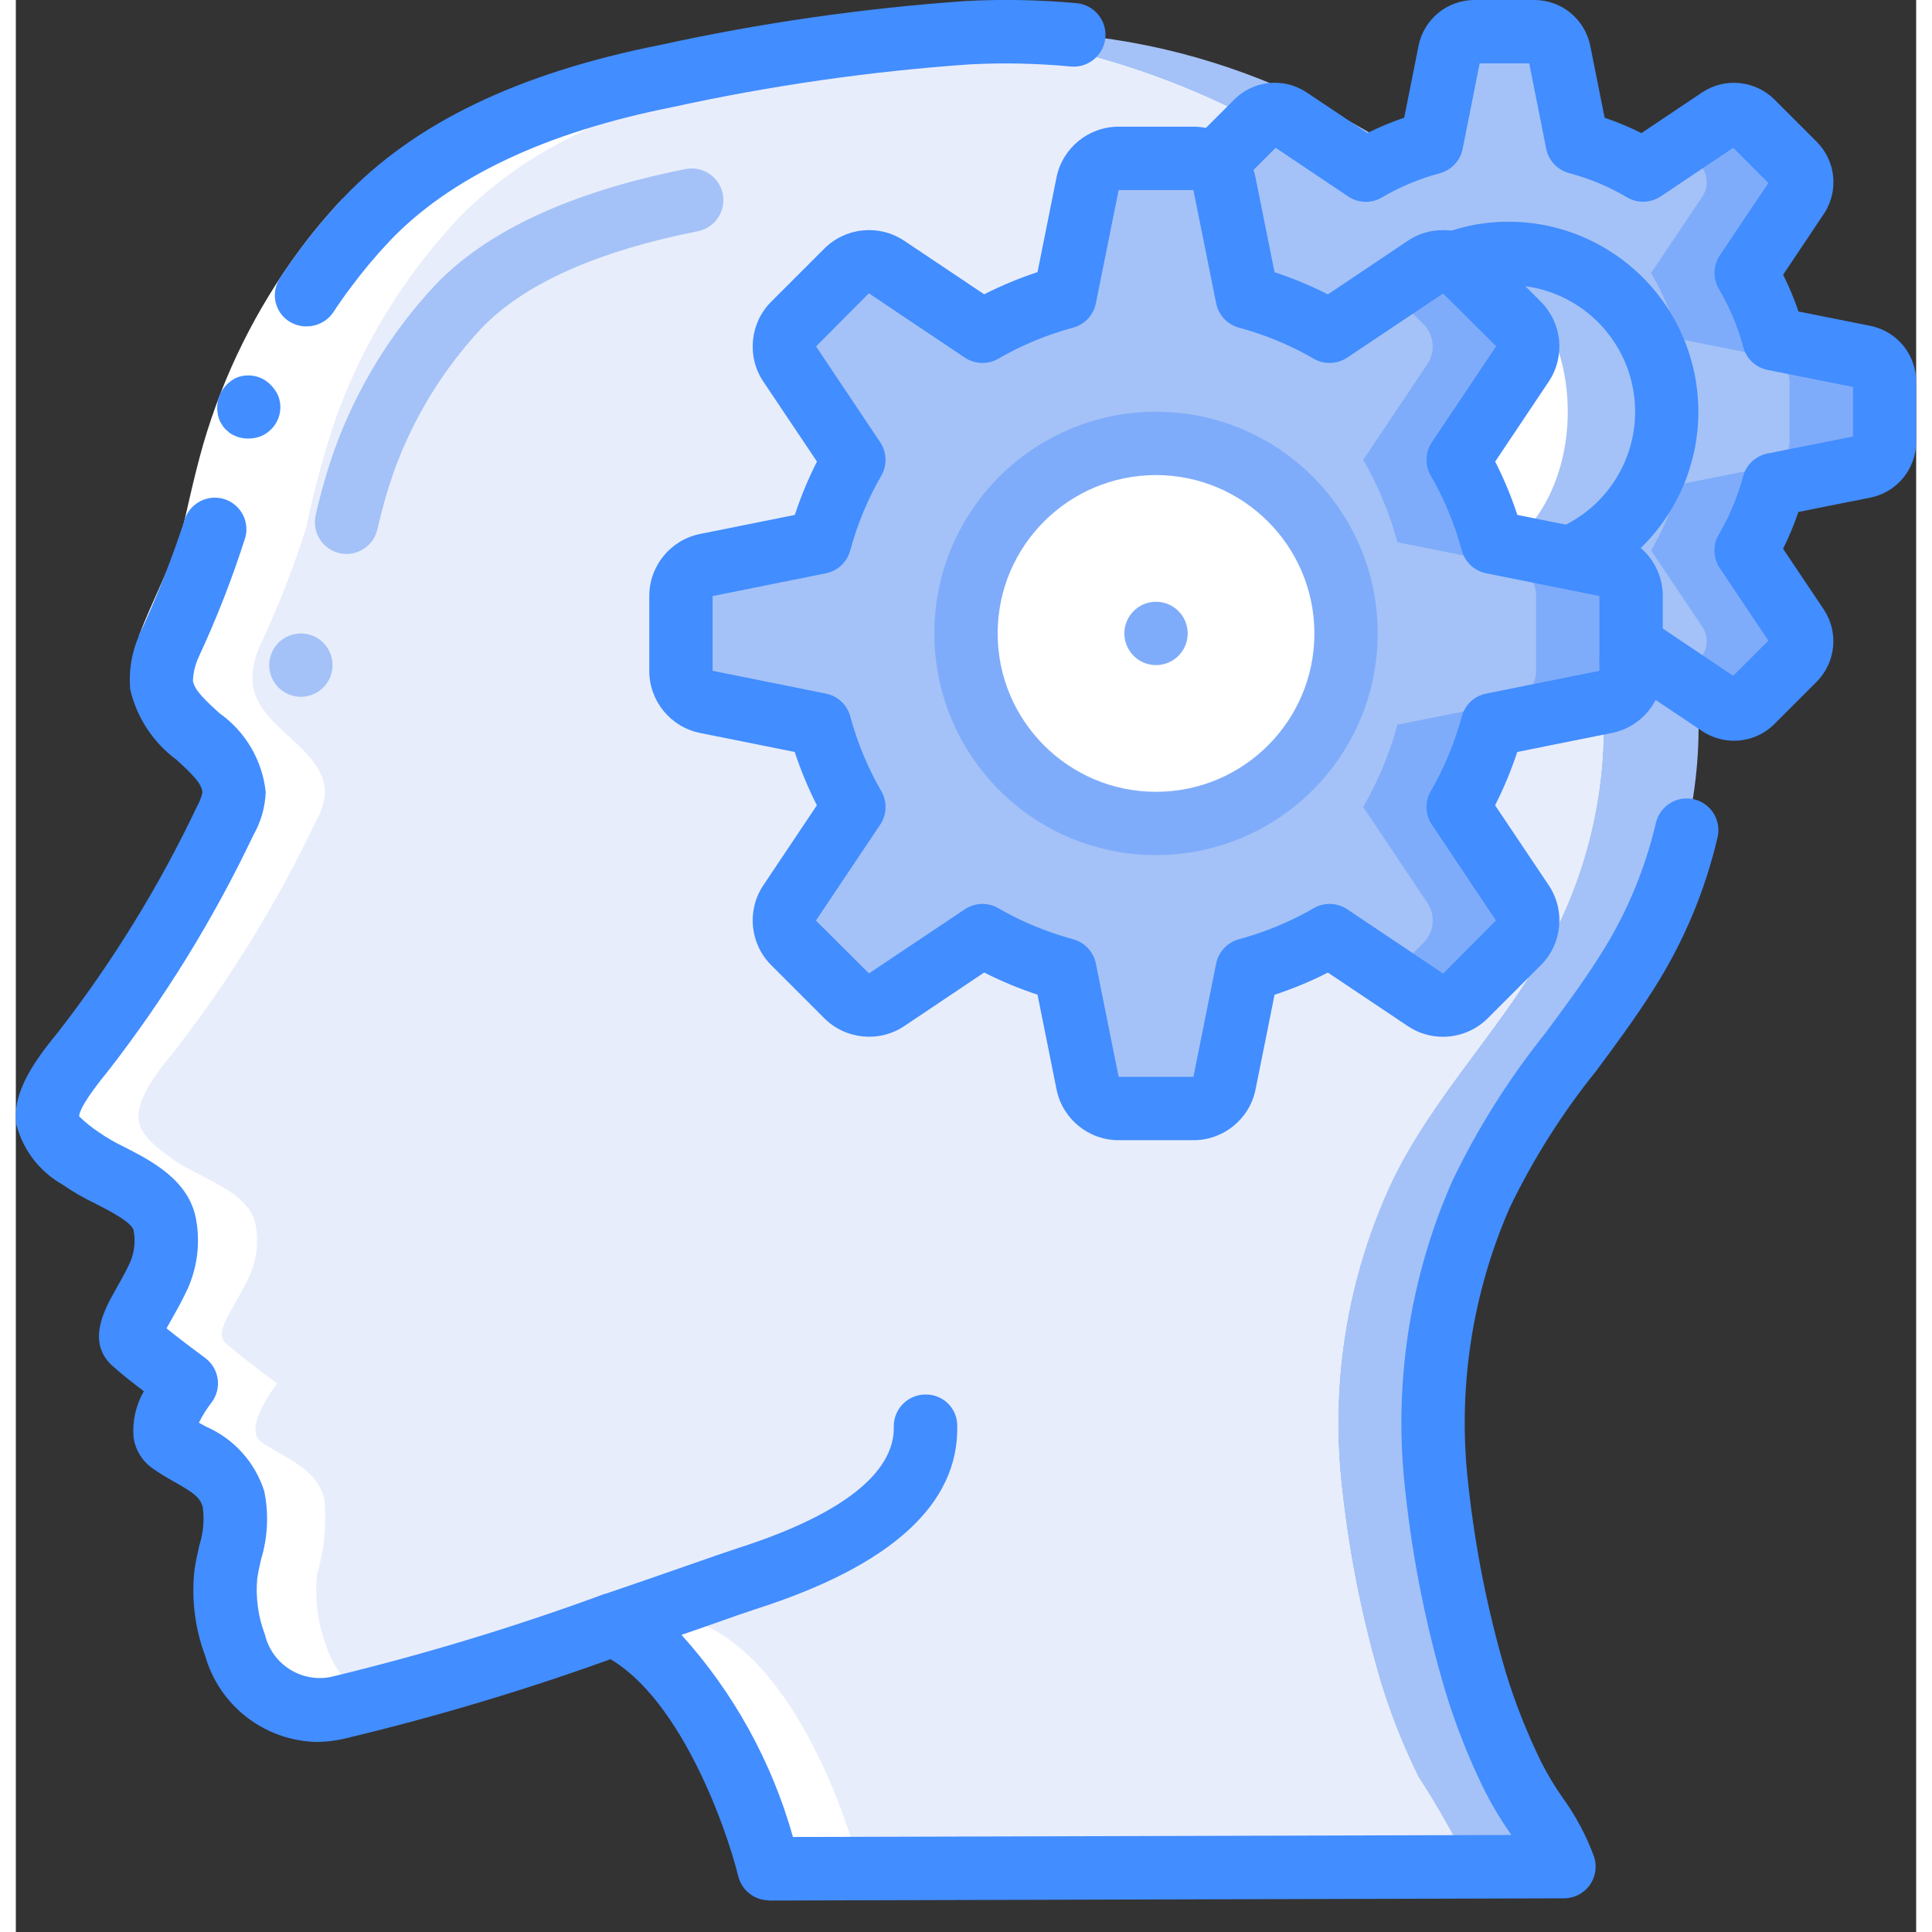 <?xml version="1.0" encoding="UTF-8"?>
<svg xmlns="http://www.w3.org/2000/svg" xmlns:xlink="http://www.w3.org/1999/xlink" width="512" height="512" viewBox="0 0 60 61" version="1.1"><rect x="0" y="0" width="60" height="61" fill="#333333" stroke="none"/><!-- Generator: Sketch 51.3 (57544) - http://www.bohemiancoding.com/sketch --><title>001 - Thinking</title><desc>Created with Sketch.</desc><defs/><g id="Page-1" stroke="none" stroke-width="1" fill="none" fill-rule="evenodd"><g id="001---Thinking" transform="translate(-1, -1)" fill-rule="nonzero"><path d="M47.26,38.71 C45.98,41.632 45.501,44.842 45.87,48.01 C46.095,50.072 46.503,52.11 47.09,54.1 C47.405,55.131 47.803,56.134 48.28,57.1 C48.872,58.009 49.406,58.954 49.88,59.93 L24.78,60 L24.78,59.99 C24.7,59.69 23.19,53.81 19.85,52.3 C19.23,52.52 18.57,52.74 17.9,52.97 C15.679,53.74 13.419,54.395 11.13,54.93 C10.499,55.081 9.835,54.988 9.27,54.67 C8.627,54.274 8.148,53.66 7.92,52.94 C7.658,52.228 7.562,51.465 7.64,50.71 C7.87,49.939 7.948,49.131 7.87,48.33 C7.61,47.32 6.65,47.07 5.88,46.53 C5.27,46.09 6.38,44.68 6.38,44.68 C6.38,44.68 5.2,43.81 4.78,43.43 C4.34,43.07 4.96,42.45 5.51,41.28 C5.737,40.772 5.803,40.207 5.7,39.66 C5.49,38.59 3.86,38.18 3.07,37.59 C2.69,37.31 2.08,36.89 2.01,36.38 C1.9,35.67 2.74,34.67 3.15,34.17 C4.895,31.922 6.39,29.491 7.61,26.92 C7.77,26.649 7.866,26.344 7.89,26.03 C7.87,24.6 5.8,24.01 5.61,22.62 C5.58,22.212 5.652,21.803 5.82,21.43 C6.397,20.204 6.891,18.941 7.3,17.65 C7.546,16.465 7.863,15.297 8.25,14.15 C9.089,11.85 10.381,9.741 12.05,7.95 C14.5,5.36 18.12,4.08 21.54,3.4 C24.581,2.735 27.666,2.284 30.77,2.05 C30.87,2.04 30.97,2.04 31.07,2.03 C37.47,1.71 42.53,3.88 47.49,7.76 C50.193,9.776 52.168,12.615 53.12,15.85 C53.845,18.521 54.185,21.283 54.13,24.05 C54.111,26.783 53.313,29.454 51.83,31.75 C50.34,34.1 48.38,36.14 47.26,38.71 Z" id="Shape" fill="#A4C2F7"/><path d="M44.26,38.71 C42.98,41.632 42.501,44.842 42.87,48.01 C43.095,50.072 43.503,52.11 44.09,54.1 C44.405,55.131 44.803,56.134 45.28,57.1 C45.872,58.009 46.406,58.954 46.88,59.93 L27.65,59.98 L24.78,59.99 C24.71,59.72 23.5,55.02 20.87,52.93 C20.557,52.679 20.214,52.468 19.85,52.3 C19.82,52.31 19.8,52.32 19.77,52.33 C19.17,52.54 18.54,52.75 17.9,52.97 C17.89,52.96 17.87,52.95 17.86,52.94 C17.556,52.679 17.216,52.464 16.85,52.3 C15.16,52.89 13.21,53.54 11.43,54.07 C10.67,54.3 9.94,54.5 9.27,54.67 C8.627,54.274 8.148,53.66 7.92,52.94 C7.658,52.228 7.562,51.465 7.64,50.71 C7.87,49.939 7.948,49.131 7.87,48.33 C7.61,47.32 6.65,47.07 5.88,46.53 C5.27,46.09 6.38,44.68 6.38,44.68 C6.38,44.68 5.2,43.81 4.78,43.43 C4.34,43.07 4.96,42.45 5.51,41.28 C5.737,40.772 5.803,40.207 5.7,39.66 C5.49,38.59 3.86,38.18 3.07,37.59 C2.69,37.31 2.08,36.89 2.01,36.38 C1.9,35.67 2.74,34.67 3.15,34.17 C4.895,31.922 6.39,29.491 7.61,26.92 C7.77,26.649 7.866,26.344 7.89,26.03 C7.87,24.6 5.8,24.01 5.61,22.62 C5.58,22.212 5.652,21.803 5.82,21.43 C6.397,20.204 6.891,18.941 7.3,17.65 C7.546,16.465 7.863,15.297 8.25,14.15 C9.089,11.85 10.381,9.741 12.05,7.95 C14.5,5.36 18.12,4.08 21.54,3.4 C24.581,2.735 27.666,2.284 30.77,2.05 C31.22,2.08 31.66,2.12 32.09,2.18 C36.665,2.841 40.961,4.775 44.49,7.76 C47.193,9.776 49.168,12.615 50.12,15.85 C50.845,18.521 51.185,21.283 51.13,24.05 C51.111,26.783 50.313,29.454 48.83,31.75 C47.34,34.1 45.38,36.14 44.26,38.71 Z" id="Shape" fill="#FFFFFF"/><path d="M44.26,38.71 C42.98,41.632 42.501,44.842 42.87,48.01 C43.095,50.072 43.503,52.11 44.09,54.1 C44.405,55.131 44.803,56.134 45.28,57.1 C45.872,58.009 46.406,58.954 46.88,59.93 L27.65,59.98 C27.55,59.6 26.03,53.8 22.72,52.3 C22.13,52.51 21.51,52.72 20.87,52.93 C20.839,52.948 20.805,52.961 20.77,52.97 C20.469,52.71 20.132,52.494 19.77,52.33 C19.75,52.32 19.74,52.31 19.72,52.3 C19.13,52.51 18.5,52.72 17.86,52.94 C15.91,53.59 13.82,54.25 12.14,54.67 C11.868,54.516 11.627,54.312 11.43,54.07 C11.145,53.738 10.928,53.355 10.79,52.94 C10.528,52.228 10.432,51.465 10.51,50.71 C10.74,49.939 10.818,49.131 10.74,48.33 C10.48,47.32 9.52,47.07 8.75,46.53 C8.14,46.09 9.25,44.68 9.25,44.68 C9.25,44.68 8.07,43.81 7.65,43.43 C7.21,43.07 7.83,42.45 8.38,41.28 C8.607,40.772 8.673,40.207 8.57,39.66 C8.36,38.59 6.73,38.18 5.94,37.59 C5.56,37.31 4.95,36.89 4.88,36.38 C4.77,35.67 5.61,34.67 6.02,34.17 C7.765,31.922 9.26,29.491 10.48,26.92 C10.64,26.649 10.736,26.344 10.76,26.03 C10.74,24.6 8.67,24.01 8.48,22.62 C8.45,22.212 8.522,21.803 8.69,21.43 C9.267,20.204 9.761,18.941 10.17,17.65 C10.416,16.465 10.733,15.297 11.12,14.15 C11.959,11.85 13.251,9.741 14.92,7.95 C17.37,5.36 20.99,4.08 24.41,3.4 C26.946,2.852 29.51,2.445 32.09,2.18 C36.665,2.841 40.961,4.775 44.49,7.76 C47.193,9.776 49.168,12.615 50.12,15.85 C50.845,18.521 51.185,21.283 51.13,24.05 C51.111,26.783 50.313,29.454 48.83,31.75 C47.34,34.1 45.38,36.14 44.26,38.71 Z" id="Shape" fill="#E8EDFC"/><path d="M60,13.06 L60,14.94 C60.003,15.322 59.735,15.654 59.36,15.73 L56.5,16.3 C56.306,17.03 56.013,17.729 55.63,18.38 L57.26,20.81 C57.463,21.131 57.417,21.55 57.15,21.82 L55.82,23.15 C55.55,23.417 55.131,23.463 54.81,23.26 L52.38,21.63 C52.26,21.7 52.13,21.77 52,21.84 C51.46,22.123 50.89,22.345 50.3,22.5 L50.13,23.38 L47.62,23.88 C47.427,24.599 47.159,25.297 46.82,25.96 C46.537,25.882 46.323,25.649 46.27,25.36 L45.7,22.5 C44.97,22.306 44.271,22.013 43.62,21.63 L41.19,23.26 C40.869,23.463 40.45,23.417 40.18,23.15 L38.85,21.82 C38.583,21.55 38.537,21.131 38.74,20.81 L40.37,18.38 C39.987,17.729 39.694,17.03 39.5,16.3 L36.64,15.73 C36.265,15.654 35.997,15.322 36,14.94 L36,13.06 C35.997,12.678 36.265,12.346 36.64,12.27 L39.5,11.7 C39.615,11.256 39.772,10.824 39.97,10.41 C40.083,10.137 40.217,9.873 40.37,9.62 L39.45,8.25 L38.74,7.19 C38.551,6.886 38.579,6.494 38.81,6.22 L38.85,6.18 L40.18,4.85 C40.45,4.583 40.869,4.537 41.19,4.74 L43.62,6.37 C44.271,5.987 44.97,5.694 45.7,5.5 L46.27,2.64 C46.346,2.265 46.678,1.997 47.06,2 L48.94,2 C49.322,1.997 49.654,2.265 49.73,2.64 L50.3,5.5 C51.03,5.694 51.729,5.987 52.38,6.37 L54.81,4.74 C55.131,4.537 55.55,4.583 55.82,4.85 L57.15,6.18 C57.417,6.45 57.463,6.869 57.26,7.19 L55.63,9.62 C56.013,10.271 56.306,10.97 56.5,11.7 L59.36,12.27 C59.735,12.346 60.003,12.678 60,13.06 Z" id="Shape" fill="#A4C2F7"/><path d="M60,13.06 L60,14.94 C60.003,15.322 59.735,15.654 59.36,15.73 L56.5,16.3 C56.306,17.03 56.013,17.729 55.63,18.38 L57.26,20.81 C57.463,21.131 57.417,21.55 57.15,21.82 L55.82,23.15 C55.55,23.417 55.131,23.463 54.81,23.26 L53.55,22.42 L54.15,21.82 C54.417,21.55 54.463,21.131 54.26,20.81 L52.63,18.38 C53.013,17.729 53.306,17.03 53.5,16.3 L56.36,15.73 C56.735,15.654 57.003,15.322 57,14.94 L57,13.06 C57.003,12.678 56.735,12.346 56.36,12.27 L53.5,11.7 C53.306,10.97 53.013,10.271 52.63,9.62 L54.26,7.19 C54.463,6.869 54.417,6.45 54.15,6.18 L53.55,5.58 L54.81,4.74 C55.131,4.537 55.55,4.583 55.82,4.85 L57.15,6.18 C57.417,6.45 57.463,6.869 57.26,7.19 L55.63,9.62 C56.013,10.271 56.306,10.97 56.5,11.7 L59.36,12.27 C59.735,12.346 60.003,12.678 60,13.06 Z" id="Shape" fill="#7FACFA"/><path d="M53,14 C53,16.761 50.761,19 48,19 C47.492,18.998 46.987,18.924 46.5,18.78 C44.416,18.12 43,16.186 43,14 C43,11.814 44.416,9.88 46.5,9.22 C46.987,9.076 47.492,9.002 48,9 C50.761,9 53,11.239 53,14 Z" id="Shape" fill="#A4C2F7"/><ellipse id="Oval" fill="#FFFFFF" cx="46.5" cy="14" rx="3.5" ry="4.78"/><path d="M52,19.82 L52,22.18 C52,22.655 51.666,23.065 51.2,23.16 L50.13,23.38 L47.62,23.88 C47.427,24.599 47.159,25.297 46.82,25.96 C46.73,26.14 46.64,26.31 46.54,26.48 L48.57,29.51 C48.832,29.907 48.778,30.434 48.44,30.77 L46.77,32.44 C46.434,32.778 45.907,32.832 45.51,32.57 L42.48,30.54 C41.664,31.012 40.79,31.375 39.88,31.62 L39.16,35.2 C39.065,35.666 38.655,36 38.18,36 L35.82,36 C35.345,36 34.935,35.666 34.84,35.2 L34.12,31.62 C33.21,31.375 32.336,31.012 31.52,30.54 L28.49,32.57 C28.093,32.832 27.566,32.778 27.23,32.44 L25.56,30.77 C25.222,30.434 25.168,29.907 25.43,29.51 L27.46,26.48 C26.988,25.664 26.625,24.79 26.38,23.88 L22.8,23.16 C22.334,23.065 22,22.655 22,22.18 L22,19.82 C22,19.345 22.334,18.935 22.8,18.84 L26.38,18.12 C26.625,17.21 26.988,16.336 27.46,15.52 L25.43,12.49 C25.168,12.093 25.222,11.566 25.56,11.23 L27.23,9.56 C27.566,9.222 28.093,9.168 28.49,9.43 L31.52,11.46 C32.336,10.988 33.21,10.625 34.12,10.38 L34.84,6.8 C34.935,6.334 35.345,6 35.82,6 L38.18,6 C38.657,5.996 39.068,6.332 39.16,6.8 L39.45,8.25 L39.88,10.38 L39.97,10.41 C40.849,10.65 41.692,11.003 42.48,11.46 L45.51,9.43 C45.907,9.168 46.434,9.222 46.77,9.56 L48.44,11.23 C48.778,11.566 48.832,12.093 48.57,12.49 L46.54,15.52 C47.012,16.336 47.375,17.21 47.62,18.12 L51.2,18.84 C51.666,18.935 52,19.345 52,19.82 Z" id="Shape" fill="#A4C2F7"/><path d="M52,19.82 L52,22.18 C52,22.655 51.666,23.065 51.2,23.16 L50.13,23.38 L48.32,23.74 L47.62,23.88 C47.427,24.599 47.159,25.297 46.82,25.96 C46.73,26.14 46.64,26.31 46.54,26.48 L48.57,29.51 C48.832,29.907 48.778,30.434 48.44,30.77 L46.77,32.44 C46.434,32.778 45.907,32.832 45.51,32.57 L44.39,31.82 L45.44,30.77 C45.778,30.434 45.832,29.907 45.57,29.51 L43.54,26.48 C43.64,26.31 43.73,26.14 43.82,25.96 C44.159,25.297 44.427,24.599 44.62,23.88 L47.13,23.38 L48.2,23.16 C48.666,23.065 49,22.655 49,22.18 L49,19.82 C49,19.345 48.666,18.935 48.2,18.84 L44.62,18.12 C44.375,17.21 44.012,16.336 43.54,15.52 L45.57,12.49 C45.832,12.093 45.778,11.566 45.44,11.23 L44.39,10.18 L45.51,9.43 C45.907,9.168 46.434,9.222 46.77,9.56 L48.44,11.23 C48.778,11.566 48.832,12.093 48.57,12.49 L46.54,15.52 C47.012,16.336 47.375,17.21 47.62,18.12 L51.2,18.84 C51.666,18.935 52,19.345 52,19.82 Z" id="Shape" fill="#7FACFA"/><circle id="Oval" fill="#FFFFFF" cx="37" cy="21" r="6"/><path d="M4.885,21.074 C5.305,19.983 5.811,19.033 6.126,18.107 C6.204,17.878 6.272,17.647 6.326,17.427 L6.508,16.633 C6.632,16.098 6.765,15.555 6.922,15.009 C7.565,12.81 8.592,10.741 9.956,8.9 C10.379,8.329 10.836,7.783 11.323,7.266 L12.777,8.638 C12.344,9.099 11.938,9.585 11.561,10.093 C10.341,11.743 9.421,13.595 8.843,15.564 C8.7,16.064 8.576,16.569 8.454,17.089 L8.274,17.879 C8.2,18.186 8.114,18.479 8.017,18.758 C7.627,19.885 7.108,20.858 6.754,21.788 L4.885,21.074 Z" id="Shape" fill="#FFFFFF"/><path d="M7.509,16.738 C6.974,16.616 6.44,16.945 6.309,17.478 C5.904,18.705 5.428,19.907 4.882,21.078 L6.751,21.79 C7.334,20.544 7.835,19.262 8.251,17.951 C8.315,17.692 8.273,17.417 8.133,17.19 C7.994,16.962 7.769,16.799 7.509,16.738 Z" id="Shape" fill="#428DFF"/><path d="M12.777,8.636 L11.323,7.264 C10.835,7.782 10.379,8.328 9.956,8.9 C9.745,9.183 9.543,9.471 9.35,9.766 C9.196,9.99 9.142,10.268 9.2,10.533 C9.258,10.798 9.424,11.027 9.658,11.166 C10.121,11.436 10.714,11.306 11.02,10.866 C11.193,10.599 11.373,10.342 11.561,10.093 C11.938,9.584 12.344,9.098 12.777,8.636 Z" id="Shape" fill="#428DFF"/><path d="M7.427,13.5 C7.328,13.759 7.335,14.046 7.444,14.3 L7.544,14.466 C7.585,14.52 7.632,14.569 7.686,14.61 C7.731,14.655 7.782,14.693 7.839,14.722 C7.899,14.753 7.961,14.78 8.024,14.802 C8.276,14.876 8.547,14.859 8.787,14.752 C8.9,14.696 9.001,14.62 9.087,14.528 C9.35,14.247 9.424,13.839 9.278,13.483 C9.224,13.365 9.149,13.257 9.058,13.164 C8.968,13.069 8.861,12.992 8.742,12.937 C8.498,12.831 8.222,12.825 7.974,12.921 C7.724,13.036 7.528,13.244 7.427,13.5 Z" id="Shape" fill="#428DFF"/><path d="M10.514,56 C8.864,55.97 7.427,54.864 6.977,53.276 C6.656,52.417 6.54,51.494 6.639,50.582 C6.676,50.316 6.733,50.057 6.792,49.797 C6.918,49.407 6.956,48.993 6.902,48.586 C6.822,48.275 6.592,48.119 6.002,47.786 C5.764,47.65 5.523,47.511 5.302,47.351 C4.98,47.119 4.768,46.765 4.715,46.371 C4.677,45.868 4.79,45.366 5.041,44.928 C4.7,44.667 4.327,44.373 4.111,44.178 C3.187,43.422 3.799,42.339 4.166,41.693 C4.3,41.455 4.457,41.18 4.606,40.86 C4.744,40.543 4.783,40.192 4.719,39.852 C4.668,39.592 3.944,39.222 3.511,39.001 C3.149,38.83 2.802,38.629 2.473,38.401 C1.754,37.995 1.23,37.315 1.019,36.517 C0.86,35.487 1.619,34.458 2.344,33.575 C4.055,31.37 5.523,28.986 6.72,26.464 C6.796,26.328 6.854,26.182 6.89,26.03 C6.89,25.754 6.563,25.438 6.073,24.989 C5.336,24.445 4.817,23.656 4.61,22.763 C4.561,22.189 4.654,21.613 4.882,21.084 C5,20.742 5.294,20.49 5.651,20.426 C6.008,20.362 6.371,20.496 6.601,20.776 C6.83,21.056 6.89,21.439 6.758,21.776 C6.658,22.004 6.602,22.248 6.592,22.497 C6.635,22.797 7.018,23.142 7.423,23.514 C8.25,24.096 8.785,25.008 8.89,26.014 C8.87,26.49 8.737,26.954 8.5,27.368 C7.248,30.004 5.714,32.495 3.924,34.8 C3.163,35.73 3,36.1 3,36.249 C3.185,36.429 3.386,36.591 3.6,36.735 C3.861,36.917 4.137,37.077 4.424,37.214 C5.277,37.65 6.446,38.248 6.685,39.468 C6.829,40.223 6.736,41.005 6.419,41.705 C6.245,42.076 6.065,42.396 5.908,42.672 C5.859,42.758 5.808,42.854 5.757,42.941 C6.172,43.275 6.738,43.699 6.977,43.875 C7.195,44.036 7.338,44.279 7.374,44.547 C7.409,44.816 7.334,45.088 7.166,45.3 C7.017,45.493 6.888,45.701 6.78,45.92 L7,46.042 C7.881,46.423 8.553,47.167 8.843,48.081 C8.99,48.796 8.956,49.536 8.743,50.234 C8.697,50.434 8.65,50.643 8.621,50.848 C8.568,51.45 8.653,52.056 8.868,52.62 C9.091,53.541 9.997,54.126 10.928,53.951 C13.84,53.25 16.71,52.382 19.522,51.351 C20.044,51.17 20.614,51.446 20.796,51.968 C20.977,52.489 20.701,53.06 20.179,53.241 C17.285,54.302 14.331,55.192 11.332,55.906 C11.063,55.965 10.789,55.996 10.514,56 Z M5.414,42.661 L5.445,42.689 L5.414,42.661 Z" id="Shape" fill="#428DFF"/><path d="M12.05,8.95 C11.651,8.95 11.289,8.713 11.131,8.346 C10.973,7.979 11.049,7.553 11.323,7.263 C13.559,4.9 16.836,3.315 21.345,2.419 C24.531,1.721 27.763,1.257 31.017,1.031 C32.176,0.971 33.337,0.994 34.493,1.1 C35.045,1.151 35.451,1.641 35.4,2.193 C35.349,2.745 34.859,3.151 34.307,3.1 C33.248,3 32.184,2.977 31.122,3.032 C27.966,3.252 24.83,3.703 21.74,4.38 C17.704,5.18 14.69,6.614 12.776,8.637 C12.587,8.837 12.325,8.95 12.05,8.95 Z" id="Shape" fill="#428DFF"/><path d="M11.226,18.467 C10.963,18.409 10.734,18.247 10.592,18.018 C10.45,17.789 10.406,17.512 10.471,17.25 C10.628,16.555 10.825,15.87 11.061,15.198 C11.756,13.273 12.834,11.509 14.229,10.012 C15.853,8.3 18.516,7.06 22.145,6.338 C22.687,6.231 23.213,6.583 23.32,7.125 C23.428,7.666 23.076,8.193 22.534,8.3 C19.32,8.939 17.015,9.978 15.682,11.386 C14.474,12.686 13.54,14.217 12.937,15.886 C12.728,16.487 12.554,17.1 12.414,17.721 C12.288,18.252 11.759,18.584 11.226,18.467 Z" id="Shape" fill="#A4C2F7"/><path d="M24.78,61 C24.319,61 23.919,60.685 23.809,60.238 C23.42,58.657 21.879,54.314 19.438,53.211 C19.064,53.042 18.831,52.661 18.851,52.251 C18.871,51.841 19.139,51.485 19.528,51.353 C20.568,51 21.51,50.67 22.253,50.411 C22.953,50.168 23.472,49.985 23.744,49.898 C27.901,48.574 28.744,47.076 28.72,46.053 C28.714,45.787 28.814,45.53 28.998,45.338 C29.181,45.146 29.434,45.035 29.7,45.03 C29.966,45.019 30.226,45.117 30.419,45.301 C30.612,45.485 30.722,45.739 30.723,46.006 C30.782,48.488 28.64,50.438 24.358,51.806 C24.096,51.89 23.589,52.067 22.917,52.306 L22.017,52.619 C23.667,54.446 24.871,56.63 25.536,59 L48.218,58.937 L48.151,58.837 C47.863,58.422 47.604,57.988 47.376,57.537 C46.878,56.527 46.463,55.477 46.135,54.4 C45.528,52.353 45.107,50.256 44.877,48.134 C44.483,44.789 44.989,41.398 46.343,38.314 C47.141,36.645 48.129,35.073 49.286,33.629 C49.866,32.847 50.466,32.039 50.986,31.218 C51.826,29.915 52.434,28.477 52.786,26.968 C52.918,26.438 53.45,26.112 53.982,26.235 C54.514,26.359 54.849,26.886 54.734,27.42 C54.332,29.15 53.635,30.797 52.674,32.29 C52.115,33.171 51.493,34.01 50.892,34.82 C49.826,36.143 48.915,37.583 48.176,39.113 C46.965,41.871 46.511,44.902 46.862,47.894 C47.079,49.897 47.475,51.877 48.045,53.81 C48.344,54.788 48.722,55.74 49.174,56.657 C49.365,57.031 49.582,57.392 49.822,57.737 C50.247,58.32 50.588,58.959 50.835,59.637 C50.93,59.94 50.876,60.271 50.688,60.528 C50.5,60.784 50.201,60.936 49.883,60.937 L24.783,61.007 L24.78,61 Z" id="Shape" fill="#428DFF"/><path d="M38.18,37 L35.82,37 C34.867,37 34.045,36.328 33.858,35.393 L33.258,32.405 C32.68,32.215 32.117,31.981 31.574,31.705 L29.047,33.4 C28.248,33.929 27.186,33.819 26.513,33.137 L24.853,31.477 C24.181,30.807 24.072,29.758 24.592,28.965 L26.292,26.426 C26.016,25.883 25.782,25.32 25.592,24.742 L22.6,24.142 C21.668,23.952 20.999,23.131 21,22.18 L21,19.82 C21,18.867 21.672,18.045 22.607,17.858 L25.595,17.258 C25.785,16.68 26.019,16.117 26.295,15.574 L24.6,13.047 C24.068,12.248 24.179,11.184 24.864,10.512 L26.523,8.853 C27.193,8.181 28.242,8.072 29.035,8.592 L31.574,10.292 C32.117,10.016 32.68,9.782 33.258,9.592 L33.858,6.6 C34.048,5.668 34.869,4.999 35.82,5 L38.18,5 C39.133,5 39.955,5.672 40.142,6.607 L40.742,9.595 C41.32,9.785 41.883,10.019 42.426,10.295 L44.953,8.6 C45.752,8.068 46.816,8.179 47.488,8.864 L49.147,10.523 C49.819,11.193 49.928,12.242 49.408,13.035 L47.708,15.574 C47.984,16.117 48.218,16.68 48.408,17.258 L51.4,17.858 C52.332,18.048 53.001,18.869 53,19.82 L53,22.18 C53,23.133 52.328,23.955 51.393,24.142 L48.405,24.742 C48.215,25.32 47.981,25.883 47.705,26.426 L49.4,28.953 C49.932,29.752 49.821,30.816 49.136,31.488 L47.477,33.147 C46.807,33.819 45.758,33.928 44.965,33.408 L42.426,31.708 C41.883,31.984 41.32,32.218 40.742,32.408 L40.142,35.4 C39.952,36.332 39.131,37.001 38.18,37 Z M31.52,29.54 C31.696,29.54 31.868,29.587 32.02,29.675 C32.761,30.103 33.555,30.432 34.381,30.655 C34.747,30.754 35.025,31.051 35.1,31.423 L35.82,35 L38.18,35 L38.899,31.423 C38.974,31.051 39.252,30.754 39.618,30.655 C40.444,30.432 41.238,30.103 41.979,29.675 C42.309,29.483 42.72,29.497 43.037,29.709 L46.066,31.739 L47.733,30.063 L45.709,27.037 C45.497,26.72 45.483,26.309 45.675,25.979 C46.103,25.238 46.432,24.444 46.655,23.618 C46.754,23.252 47.051,22.974 47.423,22.899 L51,22.18 L51,19.819 L47.423,19.1 C47.051,19.025 46.754,18.747 46.655,18.381 C46.432,17.555 46.103,16.761 45.675,16.02 C45.483,15.69 45.497,15.279 45.709,14.962 L47.739,11.933 L46.063,10.267 L43.037,12.291 C42.72,12.503 42.309,12.517 41.979,12.325 C41.238,11.897 40.444,11.568 39.618,11.345 C39.252,11.246 38.974,10.949 38.899,10.577 L38.18,7 L35.82,7 L35.1,10.577 C35.025,10.949 34.747,11.246 34.381,11.345 C33.555,11.568 32.761,11.897 32.02,12.325 C31.69,12.517 31.279,12.503 30.962,12.291 L27.933,10.261 L26.266,11.937 L28.29,14.963 C28.502,15.28 28.516,15.691 28.324,16.021 C27.896,16.762 27.567,17.556 27.344,18.382 C27.245,18.748 26.948,19.026 26.576,19.101 L23,19.82 L23,22.18 L26.577,22.899 C26.949,22.974 27.246,23.252 27.345,23.618 C27.568,24.444 27.897,25.238 28.325,25.979 C28.517,26.309 28.503,26.72 28.291,27.037 L26.261,30.066 L27.937,31.733 L30.963,29.709 C31.128,29.599 31.322,29.54 31.52,29.54 Z" id="Shape" fill="#428DFF"/><path d="M55.25,24.388 C54.906,24.388 54.57,24.29 54.279,24.107 L52.324,22.8 C51.836,22.968 51.301,22.737 51.088,22.267 C50.875,21.797 51.055,21.242 51.503,20.986 L51.924,20.744 C52.247,20.578 52.635,20.601 52.937,20.803 L55.223,22.337 L56.333,21.227 L54.8,18.937 C54.585,18.616 54.574,18.201 54.771,17.869 C55.108,17.297 55.365,16.681 55.536,16.039 C55.635,15.672 55.933,15.393 56.306,15.319 L59.006,14.782 L59.006,13.218 L56.311,12.681 C55.938,12.607 55.64,12.328 55.541,11.961 C55.37,11.319 55.113,10.703 54.776,10.131 C54.577,9.8 54.587,9.385 54.8,9.063 L56.334,6.777 L55.224,5.667 L52.937,7.2 C52.616,7.415 52.201,7.426 51.869,7.229 C51.297,6.892 50.681,6.635 50.039,6.464 C49.672,6.365 49.393,6.067 49.319,5.694 L48.782,3 L47.218,3 L46.681,5.7 C46.607,6.073 46.328,6.371 45.961,6.47 C45.319,6.641 44.703,6.898 44.131,7.235 C43.798,7.43 43.382,7.417 43.063,7.2 L40.777,5.667 L39.567,6.877 C39.174,7.275 38.535,7.286 38.128,6.902 C37.937,6.723 37.826,6.475 37.821,6.213 C37.815,5.952 37.916,5.699 38.1,5.513 L39.47,4.143 C40.068,3.544 41.003,3.44 41.718,3.893 L43.674,5.2 C44.05,5.012 44.438,4.85 44.836,4.715 L45.289,2.442 C45.46,1.6 46.201,0.997 47.06,1 L48.94,1 C49.803,0.997 50.547,1.608 50.712,2.455 L51.164,4.718 C51.562,4.853 51.95,5.015 52.326,5.202 L54.253,3.91 C54.971,3.441 55.919,3.538 56.527,4.143 L57.857,5.473 C58.457,6.071 58.561,7.006 58.107,7.721 L56.8,9.674 C56.988,10.05 57.15,10.438 57.285,10.836 L59.558,11.289 C60.4,11.46 61.003,12.201 61,13.06 L61,14.94 C61.003,15.803 60.392,16.548 59.545,16.713 L57.282,17.164 C57.147,17.562 56.985,17.95 56.798,18.326 L58.09,20.253 C58.559,20.971 58.462,21.919 57.857,22.527 L56.527,23.857 C56.189,24.197 55.729,24.388 55.25,24.388 Z" id="Shape" fill="#428DFF"/><path d="M37,28 C33.134,28 30,24.866 30,21 C30,17.134 33.134,14 37,14 C40.866,14 44,17.134 44,21 C43.996,24.864 40.864,27.996 37,28 Z M37,16 C34.239,16 32,18.239 32,21 C32,23.761 34.239,26 37,26 C39.761,26 42,23.761 42,21 C41.997,18.24 39.76,16.003 37,16 Z" id="Shape" fill="#7FACFA"/><circle id="Oval" fill="#7FACFA" cx="37" cy="21" r="1"/><path d="M50.11,19.59 C49.635,19.59 49.226,19.257 49.13,18.792 C49.034,18.327 49.279,17.858 49.715,17.671 C51.455,16.918 52.427,15.047 52.044,13.191 C51.66,11.334 50.026,10.002 48.13,10 C47.673,9.997 47.22,10.077 46.792,10.235 C46.284,10.398 45.738,10.133 45.551,9.633 C45.364,9.133 45.602,8.575 46.092,8.364 C46.744,8.121 47.434,7.998 48.13,8 C50.975,8.003 53.426,10.004 54,12.79 C54.573,15.576 53.112,18.382 50.5,19.509 C50.377,19.562 50.244,19.589 50.11,19.59 Z" id="Shape" fill="#428DFF"/><circle id="Oval" fill="#A4C2F7" cx="10" cy="22" r="1"/></g></g></svg>
